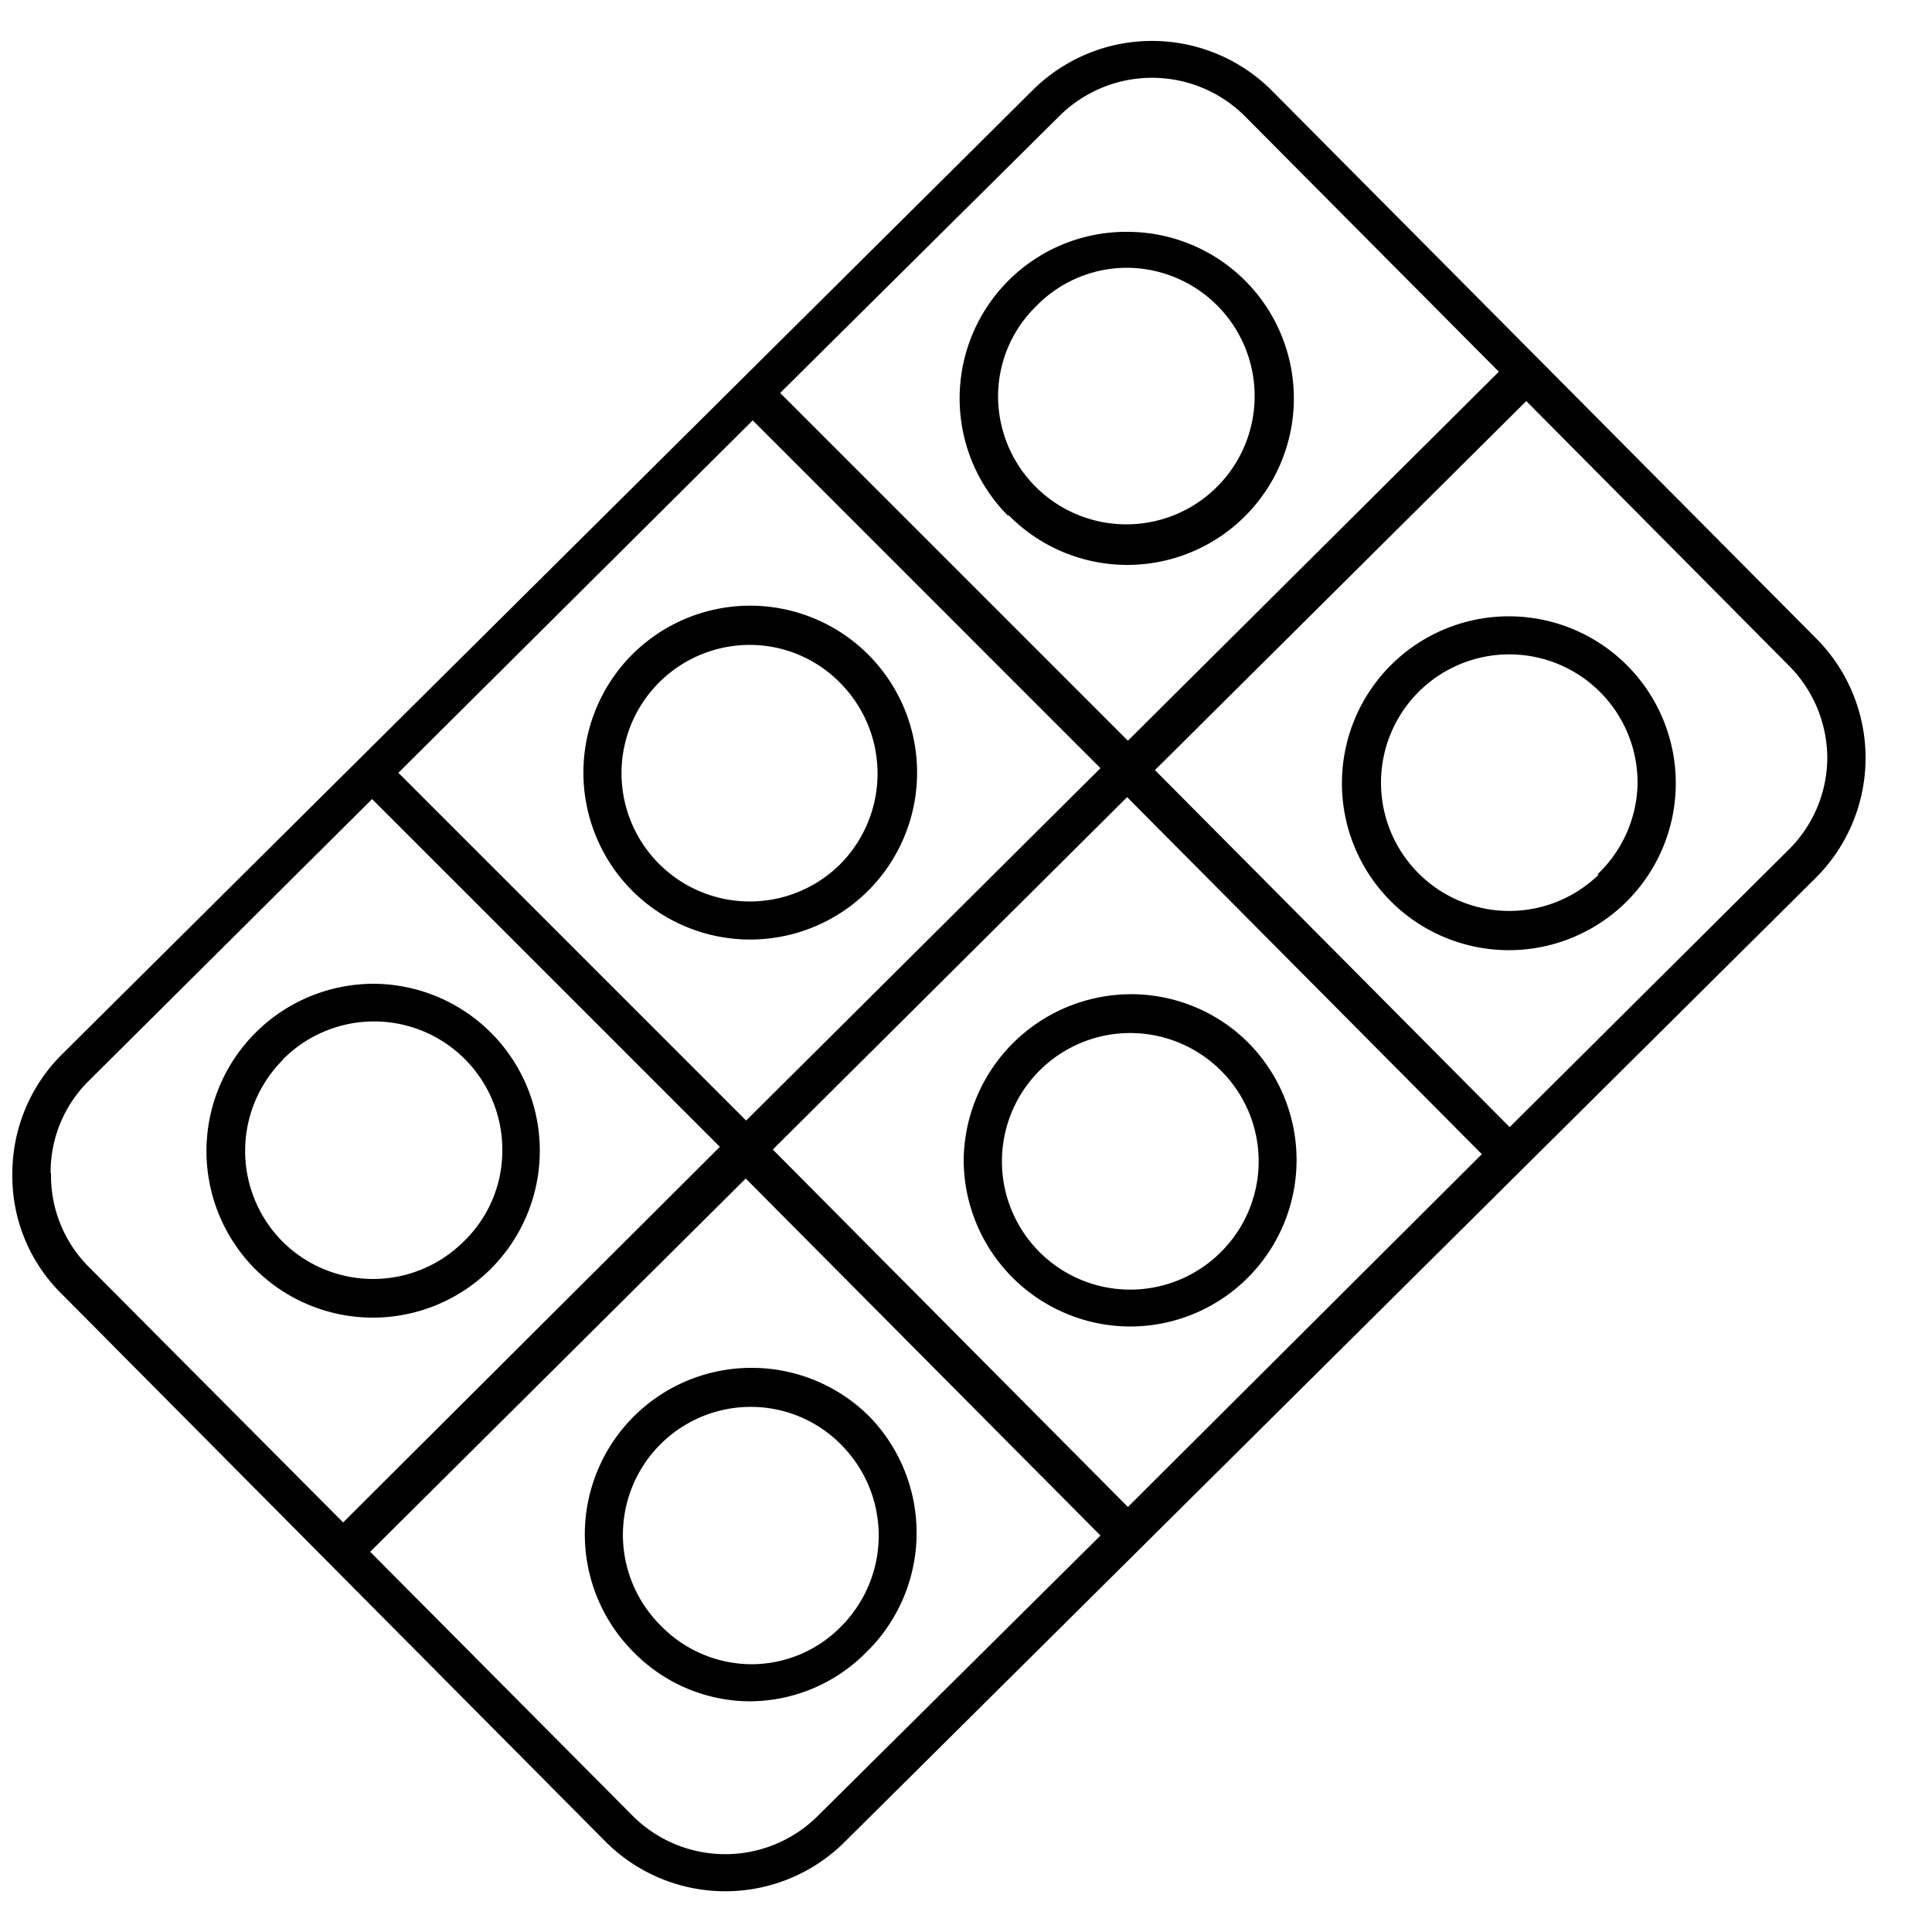 <svg id="b7047c16-6e7c-4538-ab64-b558fd0da0df" data-name="ICONS" xmlns="http://www.w3.org/2000/svg" viewBox="0 0 50 50"><path d="M47,16.52,32.91,2.34a4.38,4.38,0,0,0-6.19,0L1.6,27.29A4.35,4.35,0,0,0,.32,30.38a4.27,4.27,0,0,0,1.27,3.1L15.67,47.66a4.38,4.38,0,0,0,6.2,0L47,22.71a4.38,4.38,0,0,0,0-6.19ZM27.42,3a3.4,3.4,0,0,1,4.79,0l6.58,6.62-9.6,9.55-9-9Zm1.77,36L20,29.75l9.17-9.12,9.18,9.24ZM19.31,29l-9-9,9.17-9.12,9,9Zm-18,1.34a3.32,3.32,0,0,1,1-2.38l7.32-7.28,9,9L8.88,39.4,2.29,32.78A3.35,3.35,0,0,1,1.32,30.38ZM21.16,47a3.39,3.39,0,0,1-4.78,0l-6.8-6.84,9.72-9.66,9.18,9.24ZM46.28,22l-7.21,7.17-9.18-9.24,9.61-9.55,6.79,6.84a3.4,3.4,0,0,1,1,2.4A3.36,3.36,0,0,1,46.28,22Z"/><path d="M26.09,13.32A4.31,4.31,0,1,0,29.16,6h0a4.31,4.31,0,0,0-3.06,7.36Zm.72-5.39a3.28,3.28,0,0,1,2.34-1,3.32,3.32,0,1,1-3.32,3.31A3.26,3.26,0,0,1,26.81,7.93Z"/><path d="M36,17.21a4.32,4.32,0,0,0,3,7.38h0a4.32,4.32,0,1,0-3-7.38Zm5.38,5.42a3.32,3.32,0,1,1,1-2.35A3.32,3.32,0,0,1,41.34,22.63Z"/><path d="M16.36,16.94a4.33,4.33,0,0,0,0,6.11,4.32,4.32,0,1,0,0-6.11Zm5.39,5.42a3.32,3.32,0,1,1-2.34-5.67,3.28,3.28,0,0,1,2.35,1A3.33,3.33,0,0,1,21.75,22.36Z"/><path d="M32.32,27a4.29,4.29,0,0,0-3.05-1.27h0A4.34,4.34,0,0,0,24.94,30a4.32,4.32,0,0,0,4.32,4.33A4.31,4.31,0,0,0,32.32,27Zm-.72,5.4a3.32,3.32,0,1,1,0-4.69,3.31,3.31,0,0,1,0,4.69Z"/><path d="M9.65,34.1a4.32,4.32,0,0,0,0-8.64h0a4.33,4.33,0,0,0-3.06,7.37A4.32,4.32,0,0,0,9.65,34.1ZM7.31,27.43A3.32,3.32,0,0,1,13,29.79a3.26,3.26,0,0,1-1,2.34,3.32,3.32,0,0,1-4.69,0,3.33,3.33,0,0,1,0-4.69Z"/><path d="M22.51,36.67a4.31,4.31,0,0,0-3.05-1.27h0a4.31,4.31,0,0,0-3.06,7.36,4.24,4.24,0,0,0,3,1.27h0a4.26,4.26,0,0,0,3-1.25A4.32,4.32,0,0,0,22.51,36.67Zm-.72,5.4a3.25,3.25,0,0,1-2.35,1,3.29,3.29,0,0,1-2.34-1,3.31,3.31,0,0,1,2.35-5.66h0a3.28,3.28,0,0,1,2.34,1A3.33,3.33,0,0,1,21.79,42.07Z"/></svg>